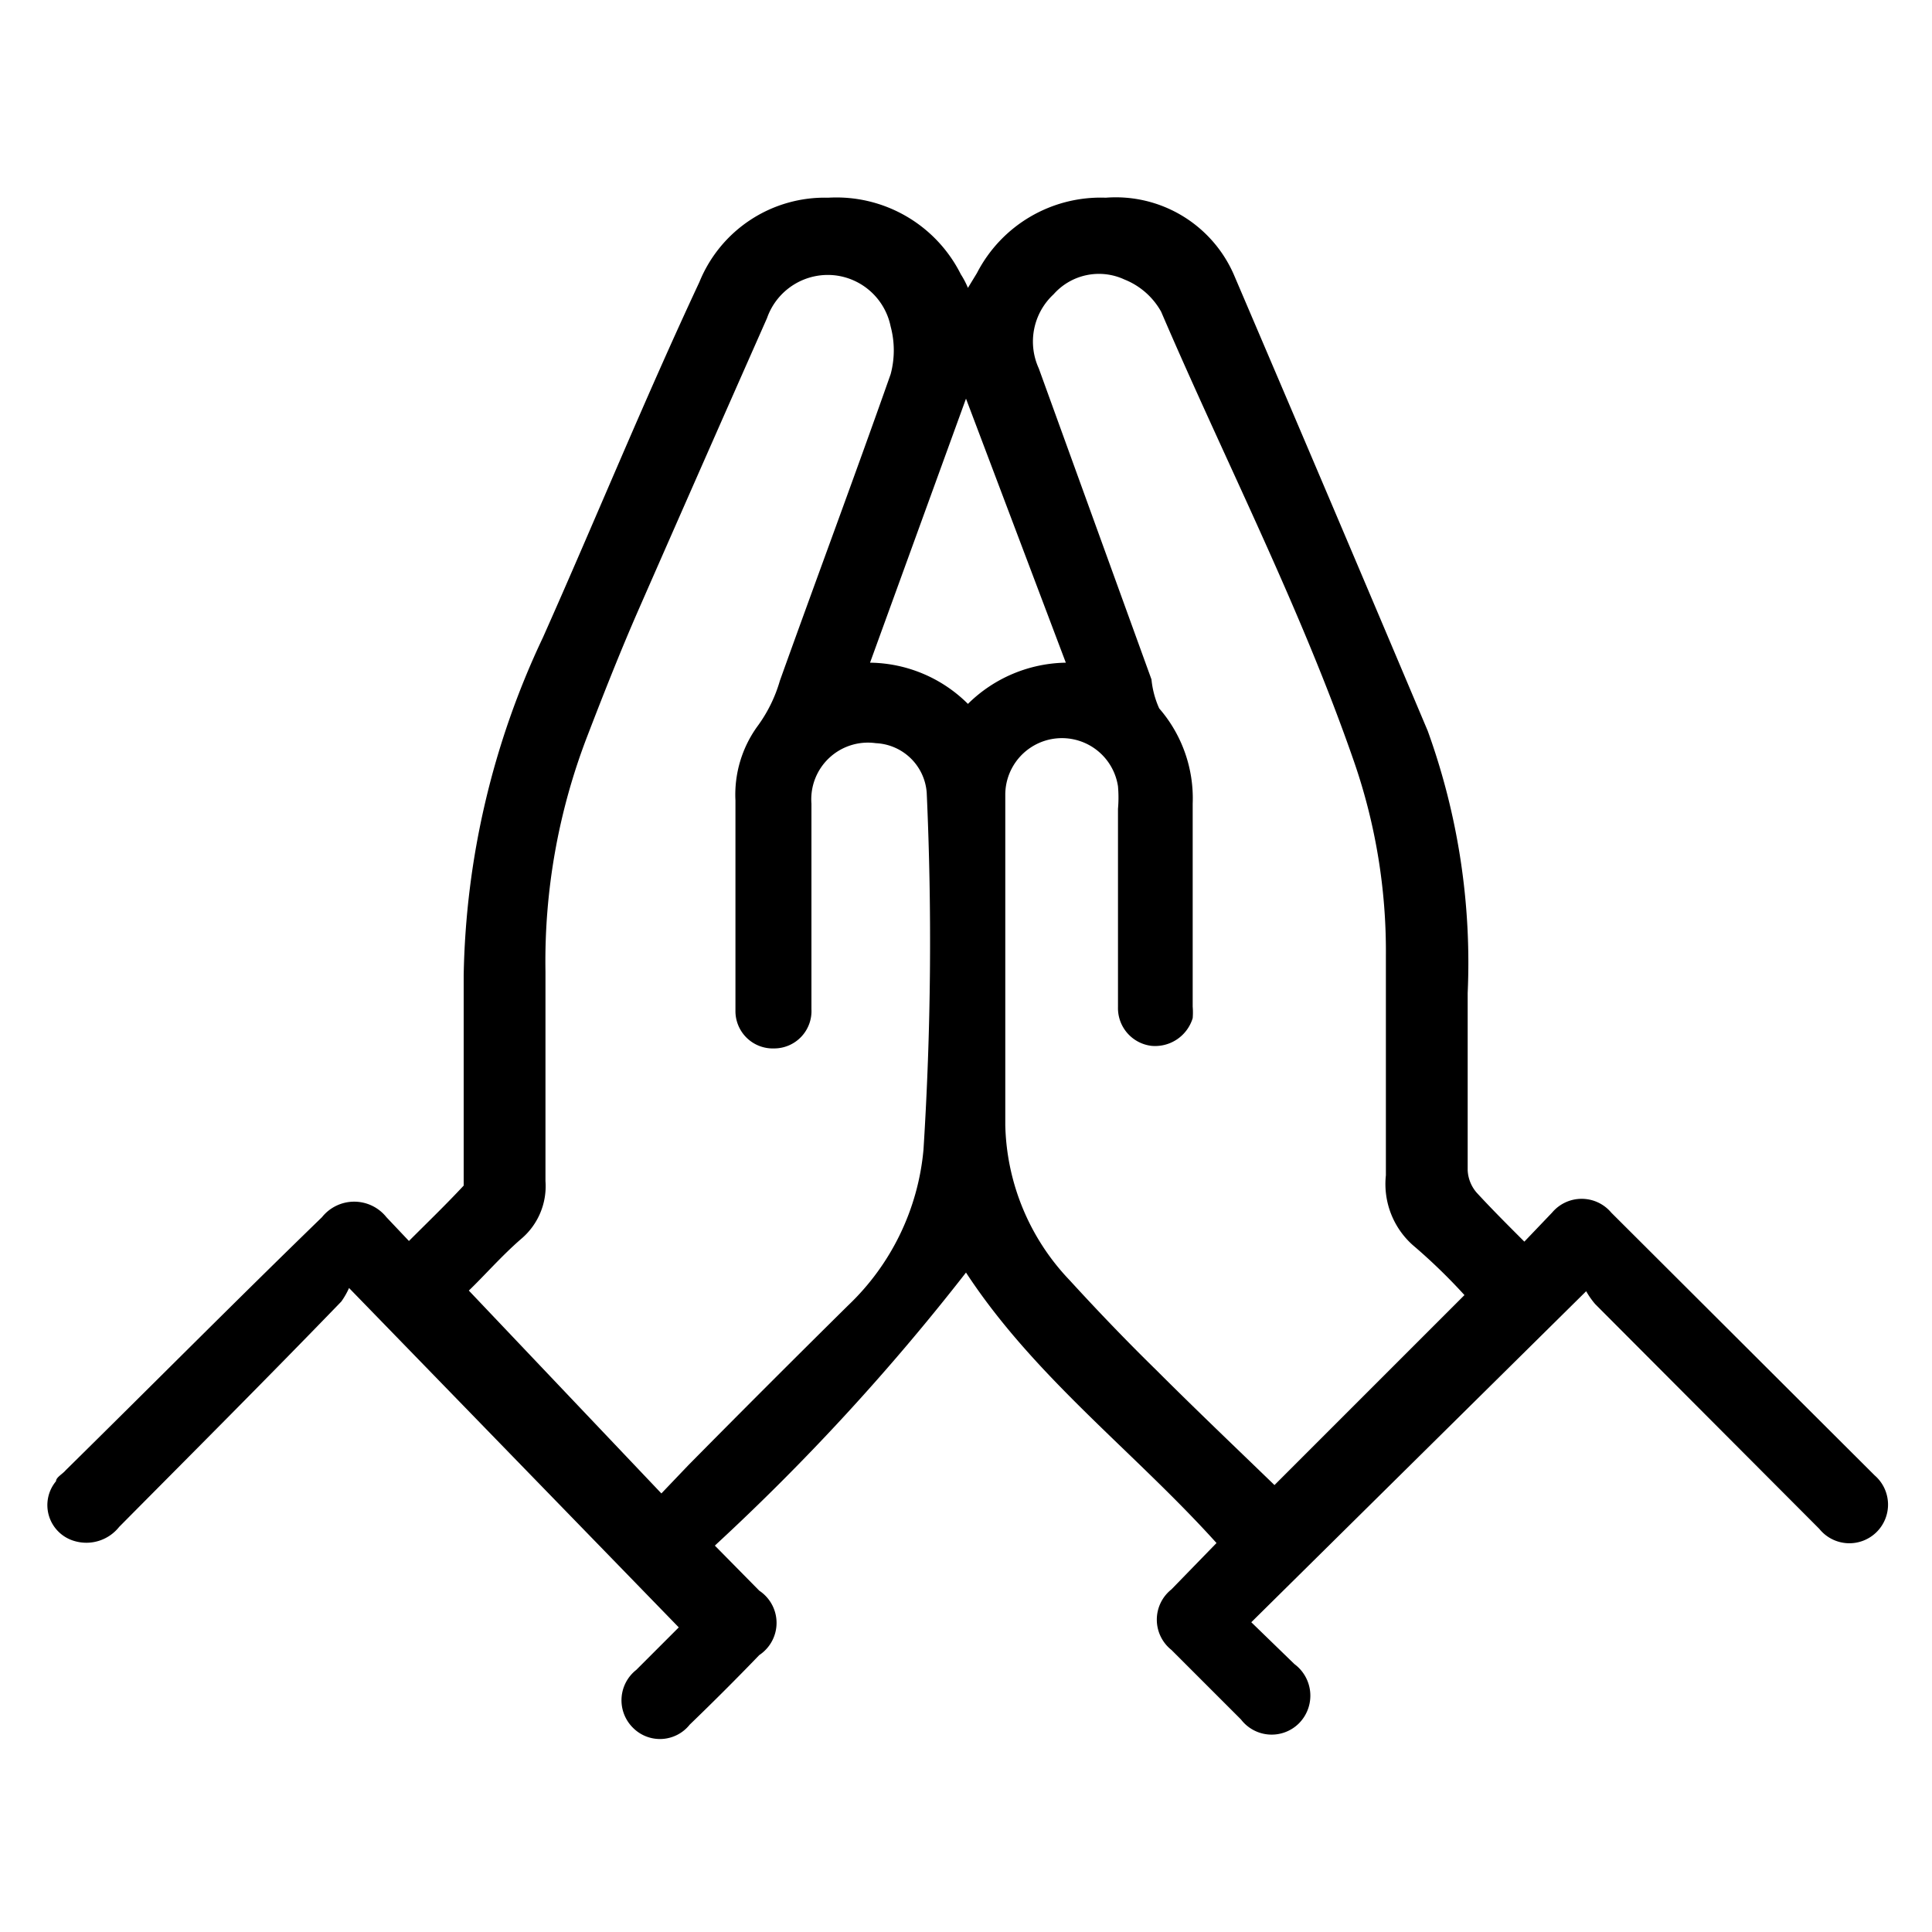 <svg xmlns="http://www.w3.org/2000/svg" viewBox="0 0 30 30"><defs><style>.cls-1{fill:none;}</style></defs><g id="Layer_2" data-name="Layer 2"><g id="Capa_1" data-name="Capa 1"><path d="M19.43,25.19l.67.65a.61.61,0,0,1,.07.92.6.6,0,0,1-.9-.06l-1.08-1.08a.6.6,0,0,1,0-.94l.7-.72c-1.28-1.42-2.83-2.58-3.89-4.2A35.16,35.16,0,0,1,11.1,24l.69.7a.6.6,0,0,1,0,1q-.52.54-1.08,1.08a.59.59,0,0,1-.88.05.6.6,0,0,1,.05-.9l.66-.66s0,0,0,0L5.42,20a1.2,1.2,0,0,1-.12.21C4.15,21.4,3,22.55,1.85,23.71a.65.65,0,0,1-.69.22A.58.58,0,0,1,.87,23c0-.06.1-.11.15-.17C2.34,21.53,3.65,20.21,5,18.9A.64.64,0,0,1,6,18.9l.35.37c.29-.29.58-.57.85-.86,0-.05,0-.17,0-.26,0-1,0-2,0-3A12.76,12.76,0,0,1,8.43,9.9C9.25,8.06,10,6.22,10.86,4.38a2.1,2.1,0,0,1,2-1.31,2.16,2.16,0,0,1,2.06,1.19,1.34,1.34,0,0,1,.11.21l.14-.23a2.16,2.16,0,0,1,2-1.17,2,2,0,0,1,2,1.22c1,2.34,2,4.69,3,7.06a10.58,10.58,0,0,1,.62,4.07c0,.92,0,1.83,0,2.75a.57.57,0,0,0,.14.35c.23.25.47.49.74.76l.43-.45a.6.6,0,0,1,.92,0l4.09,4.08a.6.6,0,1,1-.86.83l-3.48-3.49a1.25,1.25,0,0,1-.14-.2Zm-9.16-2,.42-.44c.82-.83,1.65-1.66,2.48-2.48a3.81,3.81,0,0,0,1.17-2.42,51.17,51.17,0,0,0,.05-5.54.83.83,0,0,0-.79-.77.88.88,0,0,0-1,.94v3.19a.58.58,0,0,1-.58.61.58.58,0,0,1-.6-.59c0-1.09,0-2.17,0-3.26a1.81,1.81,0,0,1,.34-1.15,2.24,2.24,0,0,0,.35-.71c.57-1.59,1.16-3.17,1.72-4.76a1.43,1.43,0,0,0,0-.74A1,1,0,0,0,13,4.28a1,1,0,0,0-1.09.66q-1,2.26-2,4.54c-.28.64-.54,1.3-.79,1.95a9.72,9.72,0,0,0-.65,3.66c0,1.08,0,2.17,0,3.25a1.07,1.07,0,0,1-.38.9c-.3.26-.57.57-.81.8Zm12.47-3.08a8.85,8.85,0,0,0-.76-.74,1.27,1.27,0,0,1-.46-1.12c0-1.14,0-2.27,0-3.41a9,9,0,0,0-.49-3c-.83-2.4-2-4.67-3-7a1.13,1.13,0,0,0-.57-.5.94.94,0,0,0-1.1.23,1,1,0,0,0-.23,1.15l1.75,4.83A1.43,1.43,0,0,0,18,11a2.13,2.13,0,0,1,.52,1.48c0,1,0,2.1,0,3.15a1.1,1.1,0,0,1,0,.18.61.61,0,0,1-.64.43.59.59,0,0,1-.52-.6V12.56a2,2,0,0,0,0-.35.88.88,0,0,0-1.75.12c0,1.71,0,3.43,0,5.14a3.6,3.6,0,0,0,1,2.41c.43.47.88.94,1.34,1.39.61.61,1.23,1.2,1.84,1.79ZM15,6.19H15l-1.49,4.1a2.19,2.19,0,0,1,1.52.64,2.21,2.21,0,0,1,1.52-.64Z"/><rect class="cls-1" width="30" height="30"/></g></g></svg>